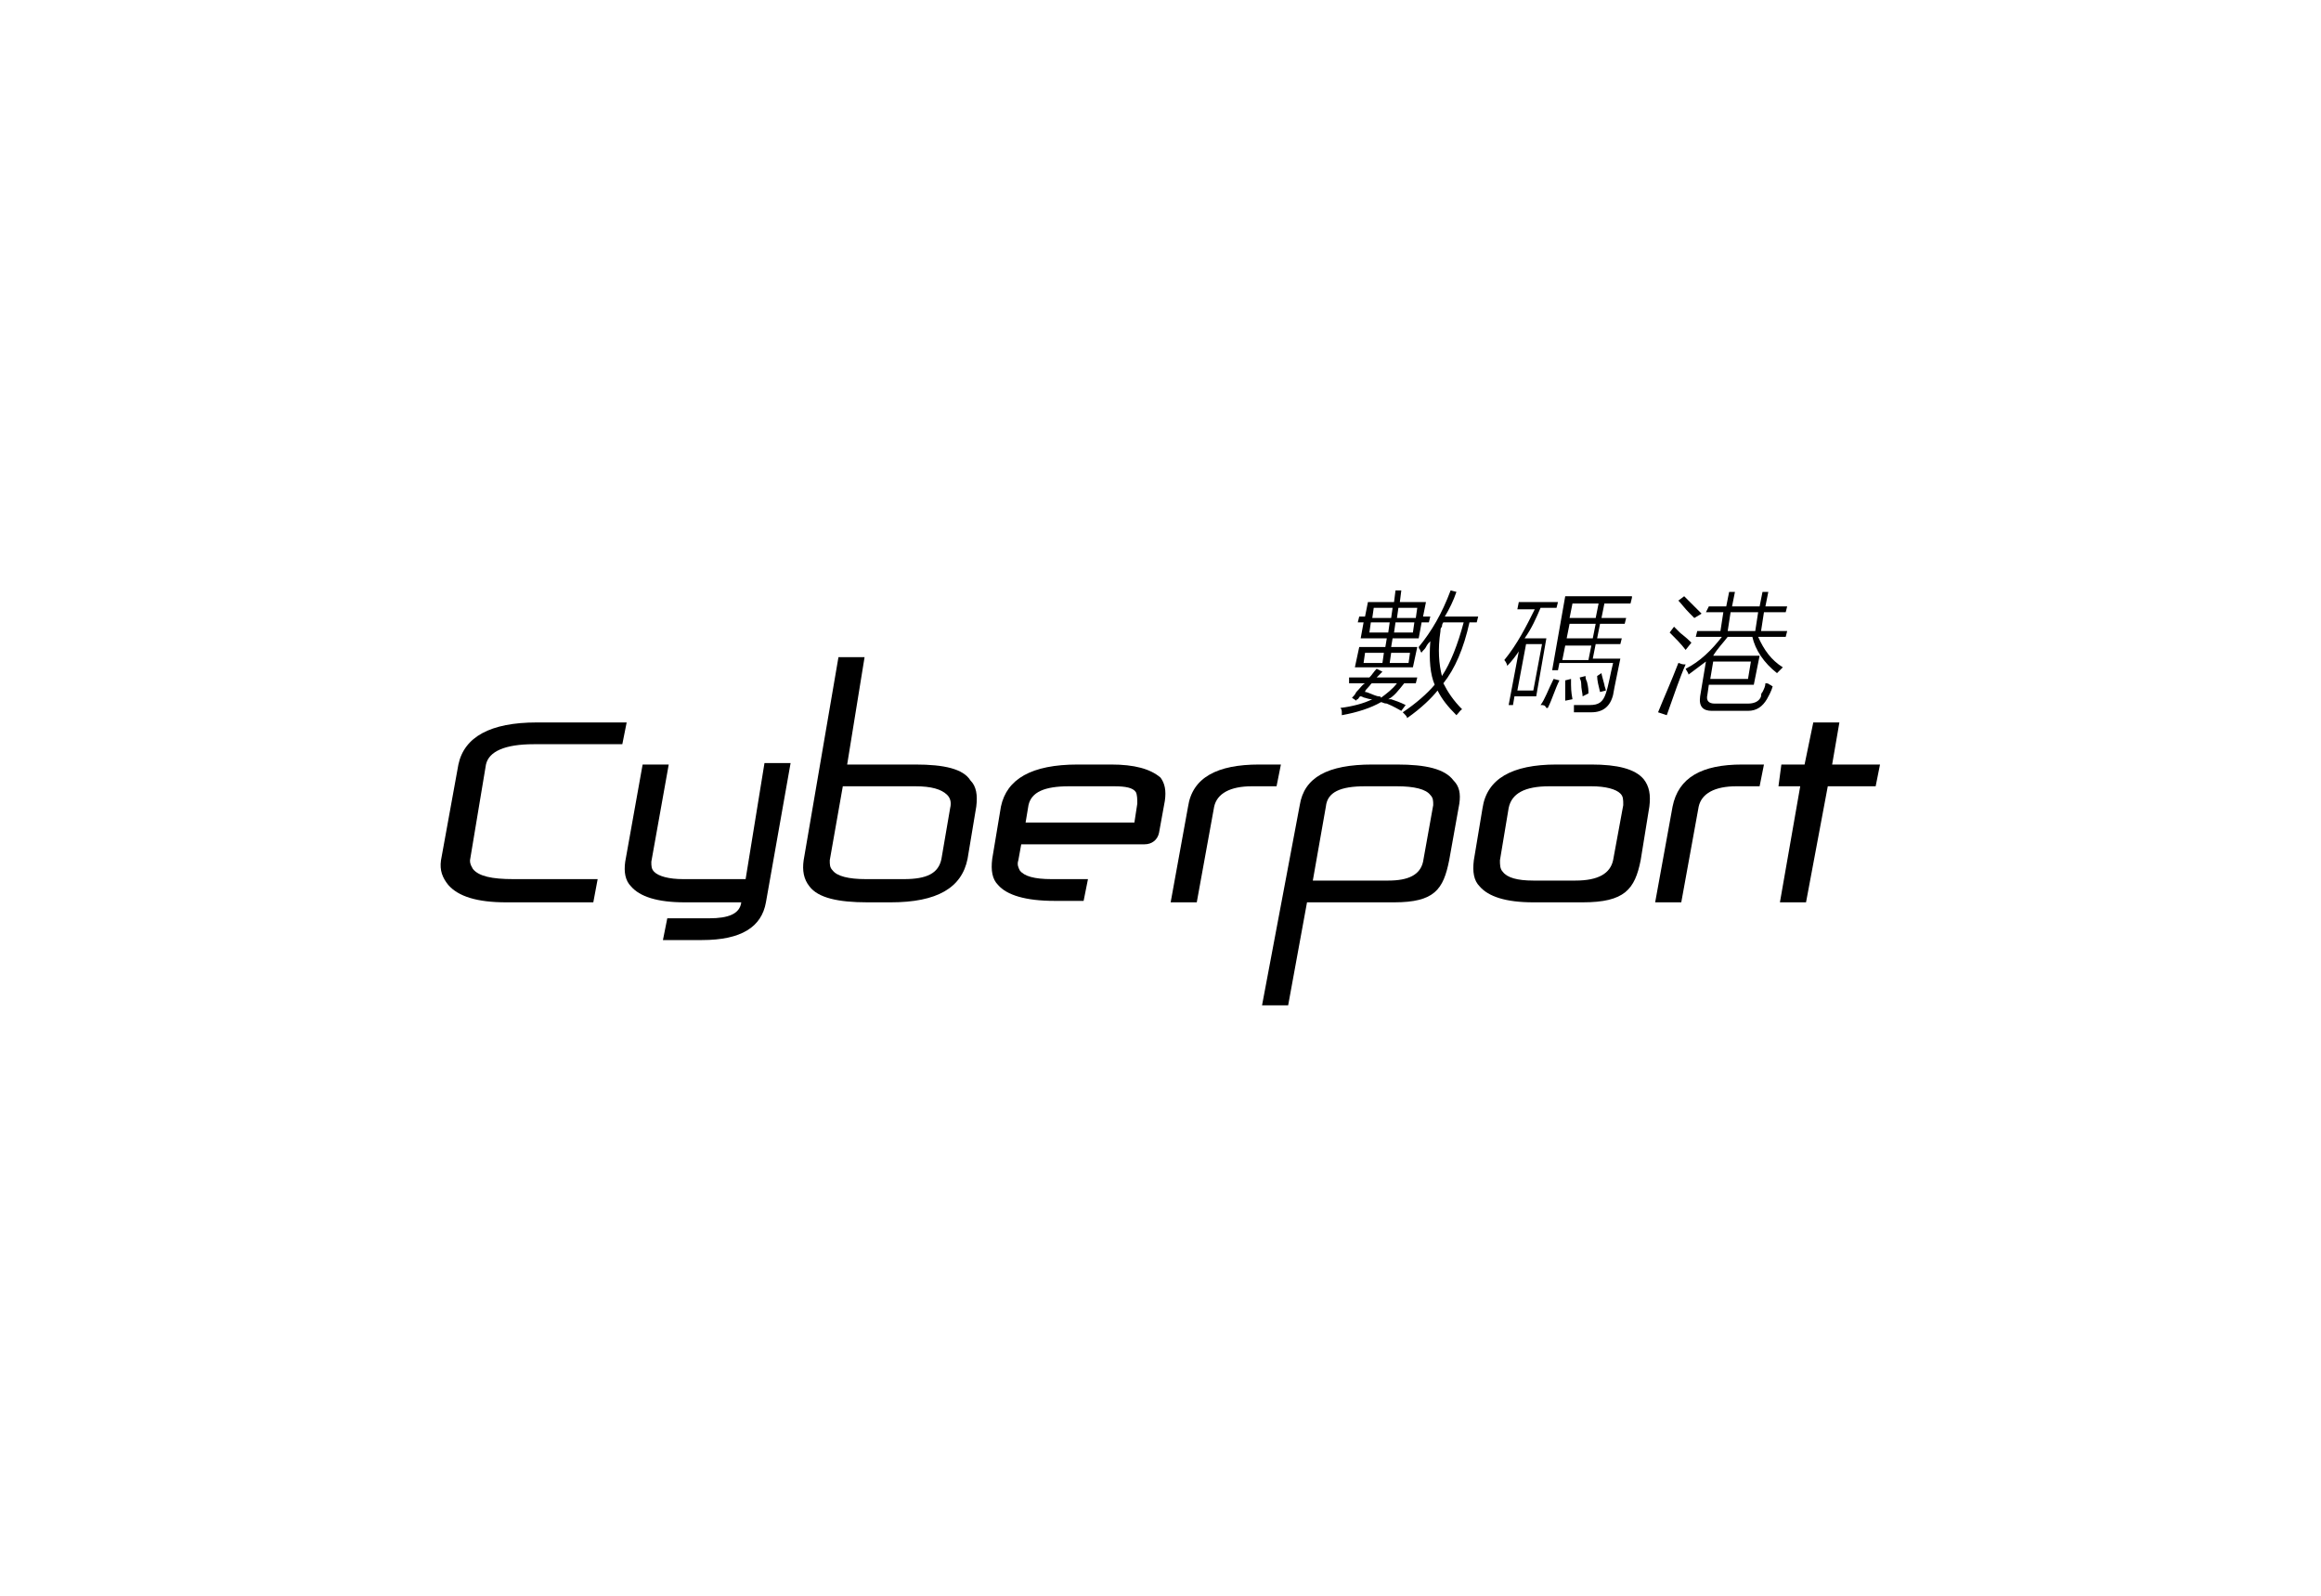 <?xml version="1.0" encoding="utf-8"?>
<!-- Generator: Adobe Illustrator 21.0.2, SVG Export Plug-In . SVG Version: 6.00 Build 0)  -->
<svg version="1.1" id="Layer_2" xmlns="http://www.w3.org/2000/svg" xmlns:xlink="http://www.w3.org/1999/xlink" x="0px" y="0px"
	 viewBox="0 0 160 110" style="enable-background:new 0 0 160 110;" xml:space="preserve">
<style type="text/css">
	.st0{fill:none;}
</style>
<rect class="st0" width="160" height="110"/>
<g>
	<g>
		<path d="M93,46.7h1.4c0.2-0.2,0.3-0.4,0.5-0.6l0.4,0.2l-0.4,0.4h2.8l-0.1,0.4h-0.8c-0.4,0.5-0.7,0.9-1.1,1.1c0,0,0.1,0,0.2,0
			c0.3,0.1,0.6,0.2,1,0.4l-0.3,0.4c-0.2-0.1-0.5-0.3-1-0.5c-0.2,0-0.3-0.1-0.4-0.1c-0.7,0.4-1.6,0.7-2.7,0.9c0,0,0,0,0-0.1
			c0-0.2,0-0.3-0.1-0.4c0.8-0.1,1.6-0.3,2.2-0.6c-0.1,0-0.2,0-0.5-0.1C94,48.1,93.9,48,93.8,48c-0.1,0-0.1,0.1-0.2,0.2
			c-0.1,0-0.1,0.1-0.1,0.1l-0.3-0.2c0.1-0.1,0.2-0.2,0.3-0.4c0.3-0.3,0.4-0.5,0.6-0.6h-1.1L93,46.7z M94.3,41.5h1.8l0.1-0.8h0.4
			l-0.1,0.8h1.8l-0.2,1h0.5l-0.1,0.4H98L97.8,44H96l-0.1,0.6h1.8l-0.3,1.4h-4l0.3-1.4h1.8l0.1-0.6h-1.8l0.2-1.1h-0.4l0.1-0.4h0.4
			L94.3,41.5z M94.1,45L94,45.7h1.3l0.1-0.7H94.1z M94.1,47.7c0.2,0,0.5,0.2,0.9,0.3c0.1,0,0.2,0,0.2,0.1c0.4-0.3,0.8-0.6,1.1-1
			h-1.7c-0.1,0-0.1,0.1-0.3,0.3C94.2,47.5,94.1,47.6,94.1,47.7z M94.5,42.9l-0.1,0.7h1.3l0.1-0.7H94.5z M94.7,41.9l-0.1,0.7h1.3
			l0.1-0.7H94.7z M97.2,45h-1.3l-0.1,0.7h1.3L97.2,45z M96.2,42.9l-0.1,0.7h1.3l0.1-0.7H96.2z M97.7,41.9h-1.3l-0.1,0.7h1.3
			L97.7,41.9z M100,40.7l0.4,0.1c-0.2,0.6-0.5,1.2-0.8,1.7h2.3l-0.1,0.4h-0.5c-0.4,1.8-1,3.2-1.8,4.2c0.3,0.6,0.7,1.2,1.3,1.8
			c-0.1,0-0.2,0.2-0.4,0.4c-0.6-0.6-1-1.1-1.3-1.7c-0.4,0.5-1.1,1.2-2.1,1.9c0-0.1-0.1-0.2-0.3-0.4c0.9-0.6,1.7-1.3,2.2-1.9
			c-0.3-0.7-0.4-1.7-0.3-3c-0.1,0.1-0.2,0.2-0.3,0.4c-0.1,0.2-0.3,0.3-0.3,0.4c0,0-0.1-0.1-0.1-0.2c-0.1-0.1-0.1-0.2-0.1-0.2
			C98.7,43.5,99.4,42.3,100,40.7z M99.4,46.6c0.6-0.9,1.1-2.2,1.5-3.7h-1.4c0,0-0.1,0.1-0.1,0.3c-0.1,0.1-0.1,0.2-0.1,0.3
			C99.1,44.8,99.2,45.8,99.4,46.6z"/>
		<path d="M104.7,41.5h2.7l-0.1,0.4h-1.1c-0.3,0.7-0.6,1.4-1.1,2.1h1.5l-0.7,4h-1.5l-0.1,0.6H104l0.7-3.7c-0.2,0.3-0.5,0.7-0.8,1
			c0-0.1-0.1-0.3-0.2-0.4c0.9-1.1,1.5-2.3,2.1-3.5h-1.2L104.7,41.5z M105.2,44.4l-0.6,3.2h1.1l0.6-3.2H105.2z M106.2,48.6
			c0.3-0.4,0.5-1,0.9-1.8l0.4,0.1c-0.3,0.6-0.5,1.3-0.8,1.9c0,0,0,0-0.1,0C106.5,48.6,106.4,48.6,106.2,48.6z M112.5,41.2l-0.1,0.4
			h-1.8l-0.2,1h1.7L112,43h-1.7l-0.2,1h1.7l-0.1,0.4h-1.7l-0.2,1h1.9c-0.2,1-0.4,1.9-0.5,2.5c-0.2,0.8-0.7,1.2-1.5,1.2
			c-0.3,0-0.7,0-1.2,0c0-0.2,0-0.4,0-0.5c0.2,0,0.6,0,1.1,0c0.6,0,0.9-0.2,1.1-0.8c0.2-0.6,0.3-1.3,0.5-2.1h-3.7l-0.1,0.5h-0.4
			l0.9-5.1H112.5z M107.9,44.5l-0.2,1h1.8l0.2-1H107.9z M107.9,48.3c0-0.2,0-0.5,0-1c0-0.2,0-0.3,0-0.4l0.4-0.1c0,0.1,0,0.2,0,0.4
			c0,0.1,0,0.5,0.1,1L107.9,48.3z M108.2,43l-0.2,1h1.8l0.2-1H108.2z M108.4,41.6l-0.2,1h1.8l0.2-1H108.4z M109.1,48
			c0-0.2-0.1-0.5-0.1-0.9c0-0.2-0.1-0.3-0.1-0.4l0.4-0.1c0,0.1,0,0.2,0.1,0.4c0.1,0.4,0.1,0.6,0.1,0.8L109.1,48z M110.4,46.4
			c0,0.1,0.1,0.4,0.2,0.8c0,0.1,0.1,0.3,0.1,0.4l-0.4,0.1c-0.1-0.4-0.2-0.8-0.2-1.1L110.4,46.4z"/>
		<path d="M114.3,49.1c0.4-1,0.9-2.1,1.4-3.4c0.1,0,0.2,0.1,0.4,0.1c0,0,0,0,0.1,0c-0.4,0.9-0.8,2.1-1.3,3.5L114.3,49.1z
			 M116.2,44.8c-0.3-0.4-0.7-0.8-1.1-1.2l0.3-0.4c0.1,0.1,0.2,0.2,0.4,0.4c0.1,0.1,0.4,0.3,0.8,0.7L116.2,44.8z M116.8,42.6
			c-0.3-0.3-0.4-0.4-0.3-0.3c-0.4-0.4-0.6-0.7-0.8-0.9l0.4-0.3c0.1,0.1,0.2,0.2,0.4,0.4c0.3,0.3,0.6,0.6,0.8,0.8L116.8,42.6z
			 M117.8,41.8h1.2l0.2-1h0.4l-0.2,1h1.9l0.2-1h0.4l-0.2,1h1.5l-0.1,0.4h-1.5l-0.2,1.3h1.8l-0.1,0.4h-1.9c0.4,0.9,0.9,1.6,1.7,2.1
			c0,0-0.1,0.1-0.2,0.2c-0.1,0.1-0.2,0.2-0.2,0.2c-0.9-0.7-1.5-1.6-1.7-2.5h-1.7c-0.3,0.4-0.7,0.8-1,1.3h3.2l-0.4,2h-3.1l-0.1,0.7
			c-0.1,0.4,0.1,0.6,0.5,0.6h2.3c0.5,0,0.8-0.2,0.9-0.5c0-0.1,0-0.2,0.1-0.3c0.1-0.2,0.2-0.4,0.2-0.6c0.1,0,0.2,0,0.3,0.1
			c0.1,0,0.1,0.1,0.2,0.1c-0.1,0.4-0.3,0.7-0.4,0.9c-0.3,0.5-0.7,0.8-1.3,0.8h-2.5c-0.6,0-0.9-0.3-0.8-1l0.4-2.4
			c-0.4,0.3-0.8,0.6-1.2,0.9c0-0.1-0.1-0.2-0.2-0.4c1-0.5,1.8-1.3,2.5-2.2h-1.8l0.1-0.4h1.6l0.2-1.3h-1.2L117.8,41.8z M118.1,45.6
			l-0.2,1.2h2.6l0.2-1.2H118.1z M119.3,42.2l-0.2,1.3h1.9l0.2-1.3H119.3z"/>
	</g>
	<path d="M51.4,60.6h-4.3c-1,0-1.7-0.2-2-0.5c-0.2-0.2-0.2-0.4-0.2-0.7l1.2-6.7h-1.8l-1.2,6.7c-0.1,0.7,0,1.3,0.4,1.7
		c0.6,0.7,1.8,1.1,3.7,1.1h3.9l0,0c-0.1,0.8-0.9,1.1-2.2,1.1H46l-0.3,1.5h2.7c2.7,0,4.1-0.9,4.4-2.6l1.7-9.6h-1.8L51.4,60.6z"/>
	<path d="M63.1,52.7h-4.7l1.2-7.4h-1.8l-2.4,14c-0.1,0.7,0,1.3,0.4,1.8c0.6,0.8,2,1.1,4,1.1h1.6c3.2,0,4.9-1,5.3-3l0.6-3.6
		c0.1-0.8,0-1.4-0.4-1.8C66.4,53,65.1,52.7,63.1,52.7z M62.3,60.6h-2.6c-1.2,0-2-0.2-2.3-0.6c-0.2-0.2-0.2-0.4-0.2-0.7l0.9-5.1h5
		c1.1,0,1.8,0.2,2.2,0.6c0.2,0.2,0.3,0.5,0.2,0.9l-0.6,3.5C64.7,60.2,63.9,60.6,62.3,60.6z"/>
	<path d="M76.6,52.7h-2.3c-3.2,0-4.9,1-5.3,2.9l-0.6,3.6c-0.1,0.8,0,1.4,0.4,1.8c0.6,0.7,1.9,1.1,3.9,1.1h2l0.3-1.5h-2.5
		c-1.2,0-1.9-0.2-2.2-0.6c-0.1-0.2-0.2-0.4-0.1-0.7l0.2-1.1h8.5c0.5,0,0.9-0.3,1-0.8l0.4-2.2c0.1-0.7,0-1.2-0.3-1.6
		C79.3,53,78.2,52.7,76.6,52.7z M78.4,55.4l-0.2,1.3h-7.5l0.2-1.2c0.2-0.9,1.1-1.3,2.8-1.3h3.1c0.8,0,1.3,0.1,1.5,0.4
		C78.4,54.8,78.4,55.1,78.4,55.4z"/>
	<path d="M96.3,52.7h-1.7c-3.1,0-4.7,0.9-5,2.8L87,69.3h1.8l1.3-7.1h6c2.8,0,3.4-0.9,3.8-2.9l0.7-3.9c0.1-0.7,0-1.2-0.4-1.6
		C99.6,53,98.3,52.7,96.3,52.7z M94.1,54.2h2.2c1.2,0,2,0.2,2.3,0.6c0.2,0.2,0.2,0.4,0.2,0.7l-0.7,3.9c-0.2,0.9-1,1.3-2.4,1.3h-5.2
		l0.9-5.1C91.5,54.6,92.4,54.2,94.1,54.2z"/>
	<path d="M109.7,52.7h-2.4c-3.1,0-4.8,1-5.1,3l-0.6,3.6c-0.1,0.8,0,1.4,0.4,1.8c0.6,0.7,1.8,1.1,3.7,1.1h3.4c2.9,0,3.6-0.9,4-2.9
		l0.6-3.7c0.1-0.8,0-1.4-0.4-1.9C112.7,53,111.5,52.7,109.7,52.7z M111.2,59.3c-0.2,0.9-1,1.4-2.6,1.4h-2.9c-1.1,0-1.8-0.2-2.1-0.6
		c-0.2-0.2-0.2-0.5-0.2-0.8l0.6-3.6c0.2-1,1.1-1.5,2.8-1.5h2.9c1,0,1.7,0.2,2,0.5c0.2,0.2,0.2,0.4,0.2,0.8v0L111.2,59.3z"/>
	<path d="M115.3,55.6l-1.2,6.6h1.8l1.2-6.6c0.2-0.9,1.1-1.4,2.6-1.4h1.6l0.3-1.5h-1.5C117.3,52.7,115.7,53.6,115.3,55.6z"/>
	<path d="M88.3,52.7h-1.5c-2.9,0-4.6,0.9-4.9,2.9l-1.2,6.6h1.8l1.2-6.6c0.2-0.9,1.1-1.4,2.6-1.4H88L88.3,52.7z"/>
	<polygon points="126.3,52.7 126.8,49.8 125,49.8 124.4,52.7 122.8,52.7 122.6,54.2 124.1,54.2 122.7,62.2 124.5,62.2 126,54.2 
		129.3,54.2 129.6,52.7 	"/>
	<path d="M33.5,52.7c0.2-0.9,1.3-1.4,3.3-1.4h6.1l0.3-1.5H37c-3.2,0-5,1-5.4,2.9l-1.2,6.6c-0.1,0.7,0.1,1.2,0.5,1.7
		c0.7,0.8,2,1.2,4,1.2h6l0.3-1.6h-5.8c-1.5,0-2.4-0.2-2.8-0.7c-0.1-0.2-0.2-0.3-0.2-0.6L33.5,52.7z"/>
</g>
</svg>
